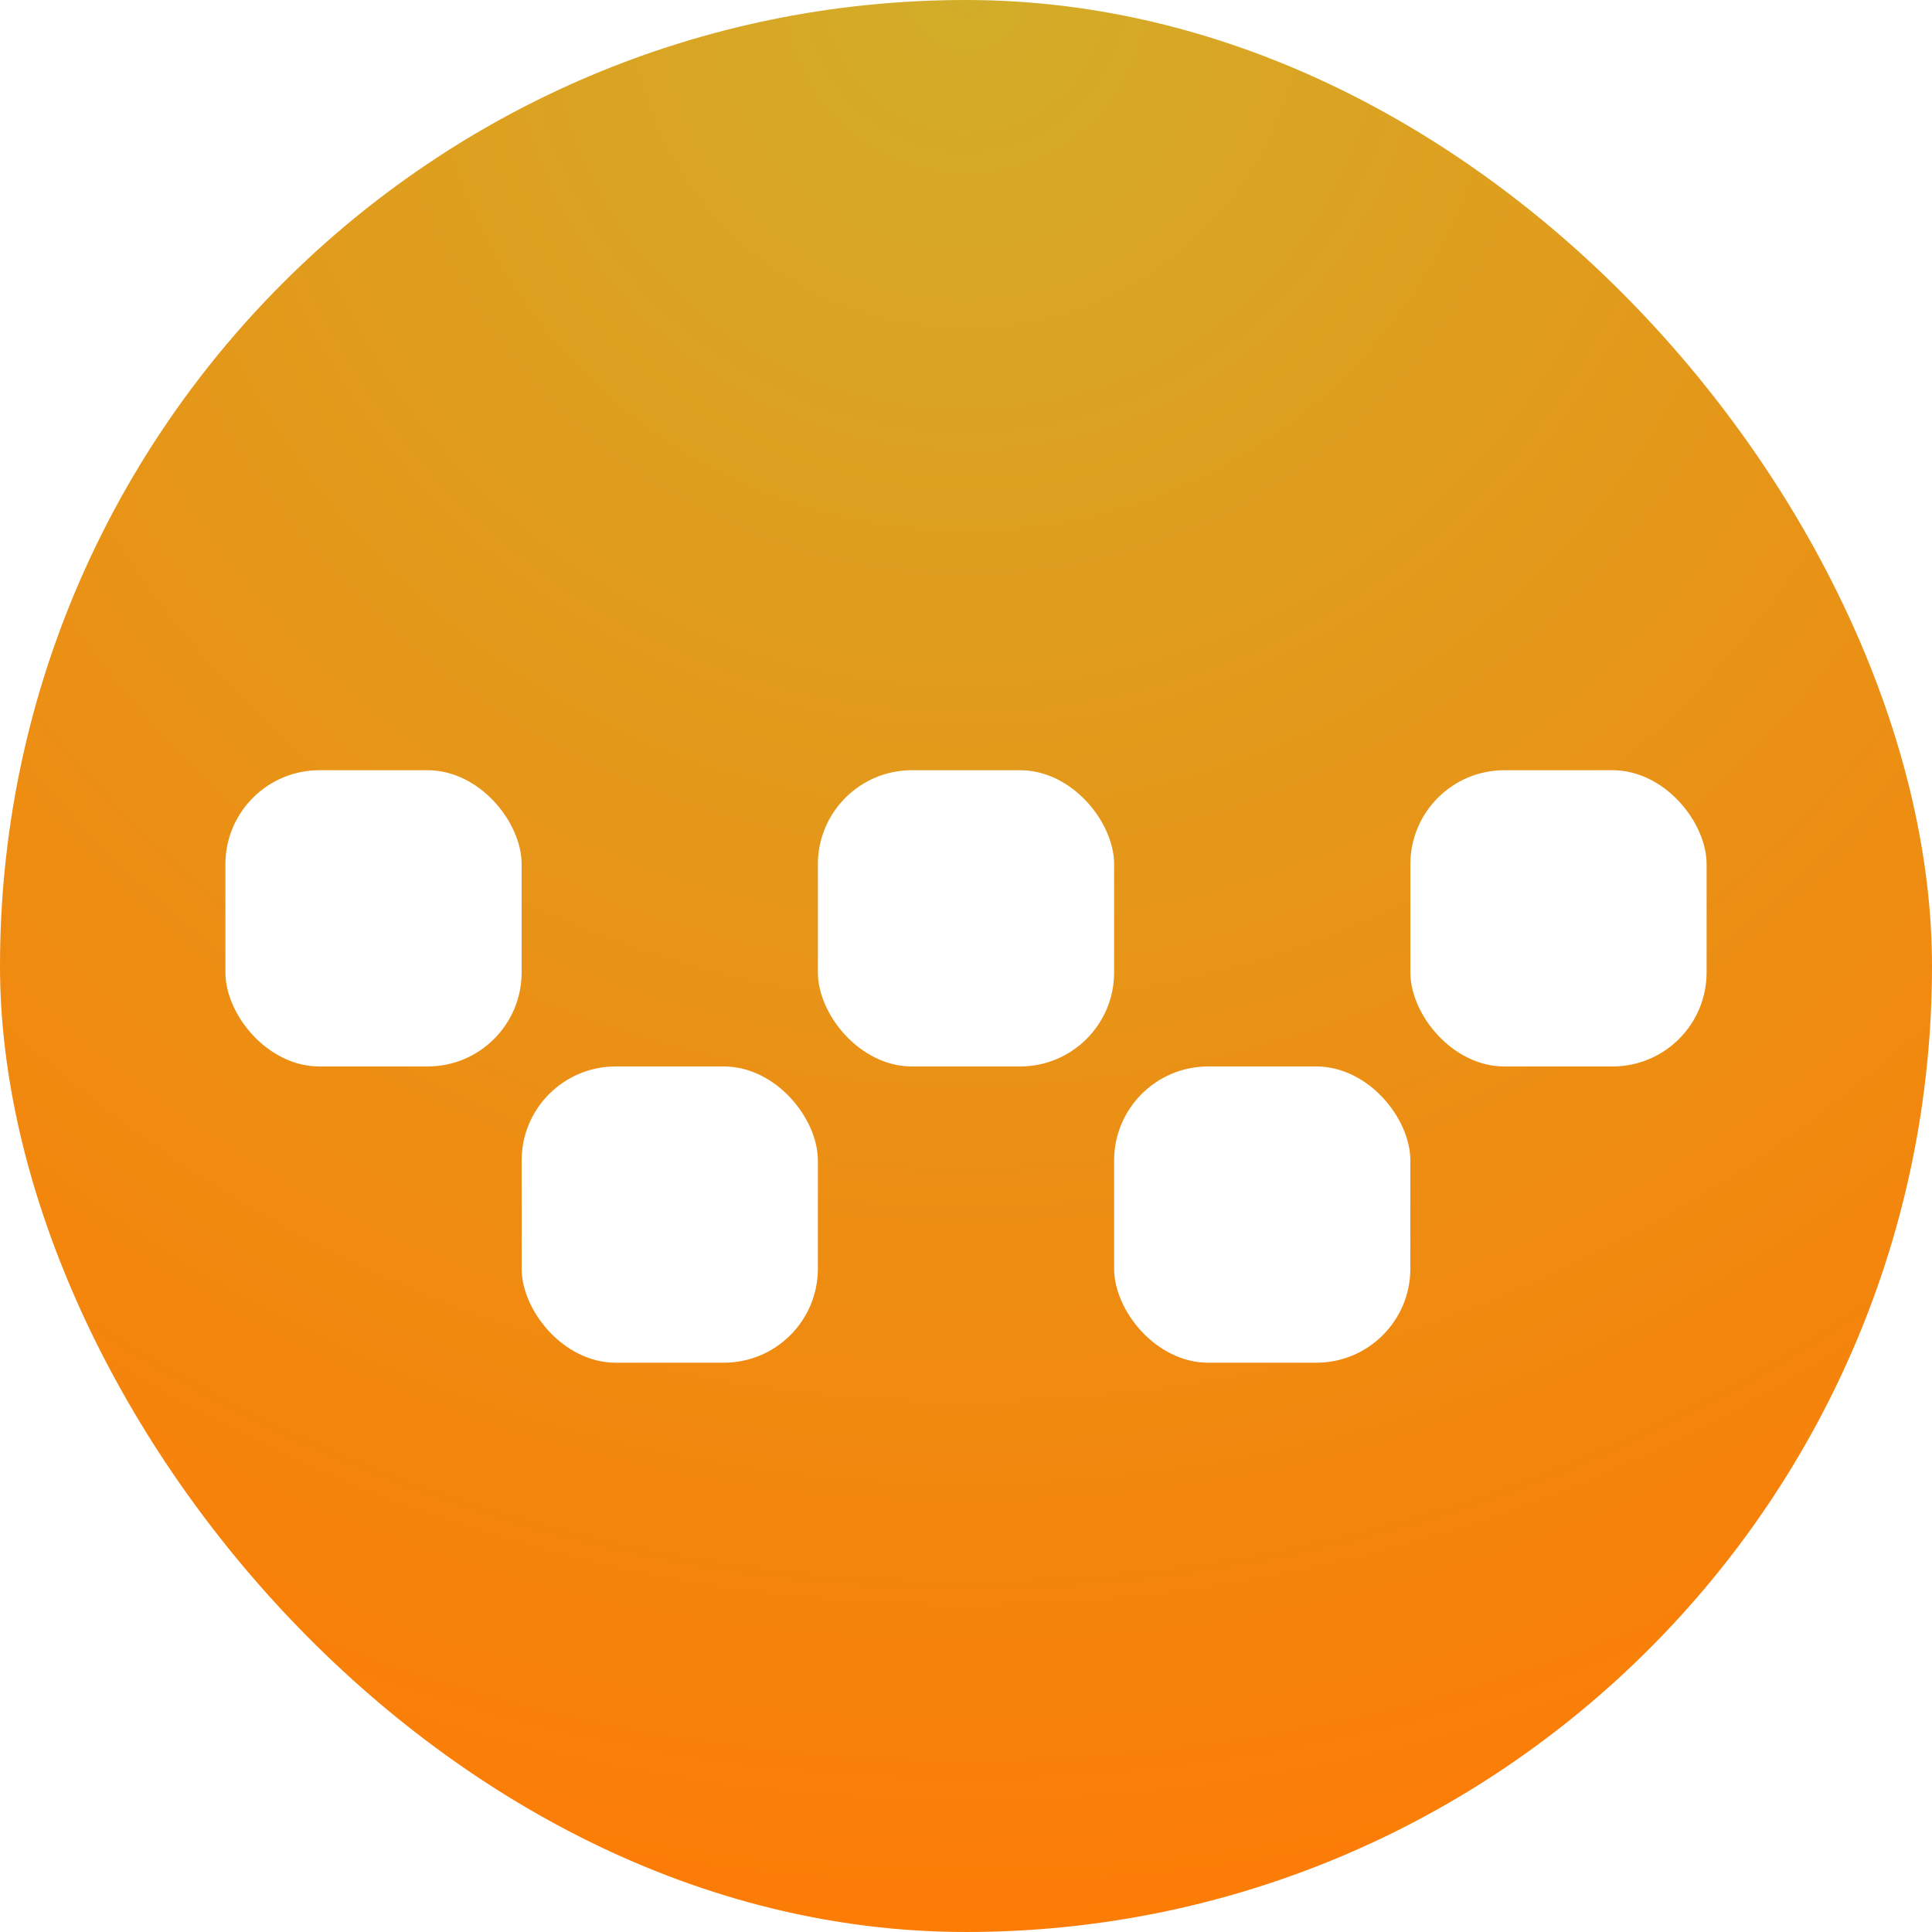 <svg width="42" height="42" viewBox="0 0 42 42" fill="none" xmlns="http://www.w3.org/2000/svg">
<rect width="42" height="42" rx="21" fill="url(#paint0_radial_2_1360)"/>
<g filter="url(#filter0_d_2_1360)">
<rect x="4.9" y="14.7" width="6.44" height="6.44" rx="2.044" fill="white"/>
<rect x="17.78" y="14.7" width="6.44" height="6.44" rx="2.044" fill="white"/>
<rect x="11.34" y="21.14" width="6.44" height="6.44" rx="2.044" fill="white"/>
<rect x="24.22" y="21.14" width="6.44" height="6.44" rx="2.044" fill="white"/>
<rect x="30.66" y="14.7" width="6.44" height="6.44" rx="2.044" fill="white"/>
</g>
<defs>
<filter id="filter0_d_2_1360" x="0.811" y="12.655" width="40.378" height="21.058" filterUnits="userSpaceOnUse" color-interpolation-filters="sRGB">
<feFlood flood-opacity="0" result="BackgroundImageFix"/>
<feColorMatrix in="SourceAlpha" type="matrix" values="0 0 0 0 0 0 0 0 0 0 0 0 0 0 0 0 0 0 127 0" result="hardAlpha"/>
<feOffset dy="2.044"/>
<feGaussianBlur stdDeviation="2.044"/>
<feComposite in2="hardAlpha" operator="out"/>
<feColorMatrix type="matrix" values="0 0 0 0 0 0 0 0 0 0 0 0 0 0 0 0 0 0 0.15 0"/>
<feBlend mode="normal" in2="BackgroundImageFix" result="effect1_dropShadow_2_1360"/>
<feBlend mode="normal" in="SourceGraphic" in2="effect1_dropShadow_2_1360" result="shape"/>
</filter>
<radialGradient id="paint0_radial_2_1360" cx="0" cy="0" r="1" gradientUnits="userSpaceOnUse" gradientTransform="translate(21) rotate(90) scale(42)">
<stop stop-color="#D2AD29"/>
<stop offset="1" stop-color="#FC7C06"/>
</radialGradient>
</defs>
</svg>
